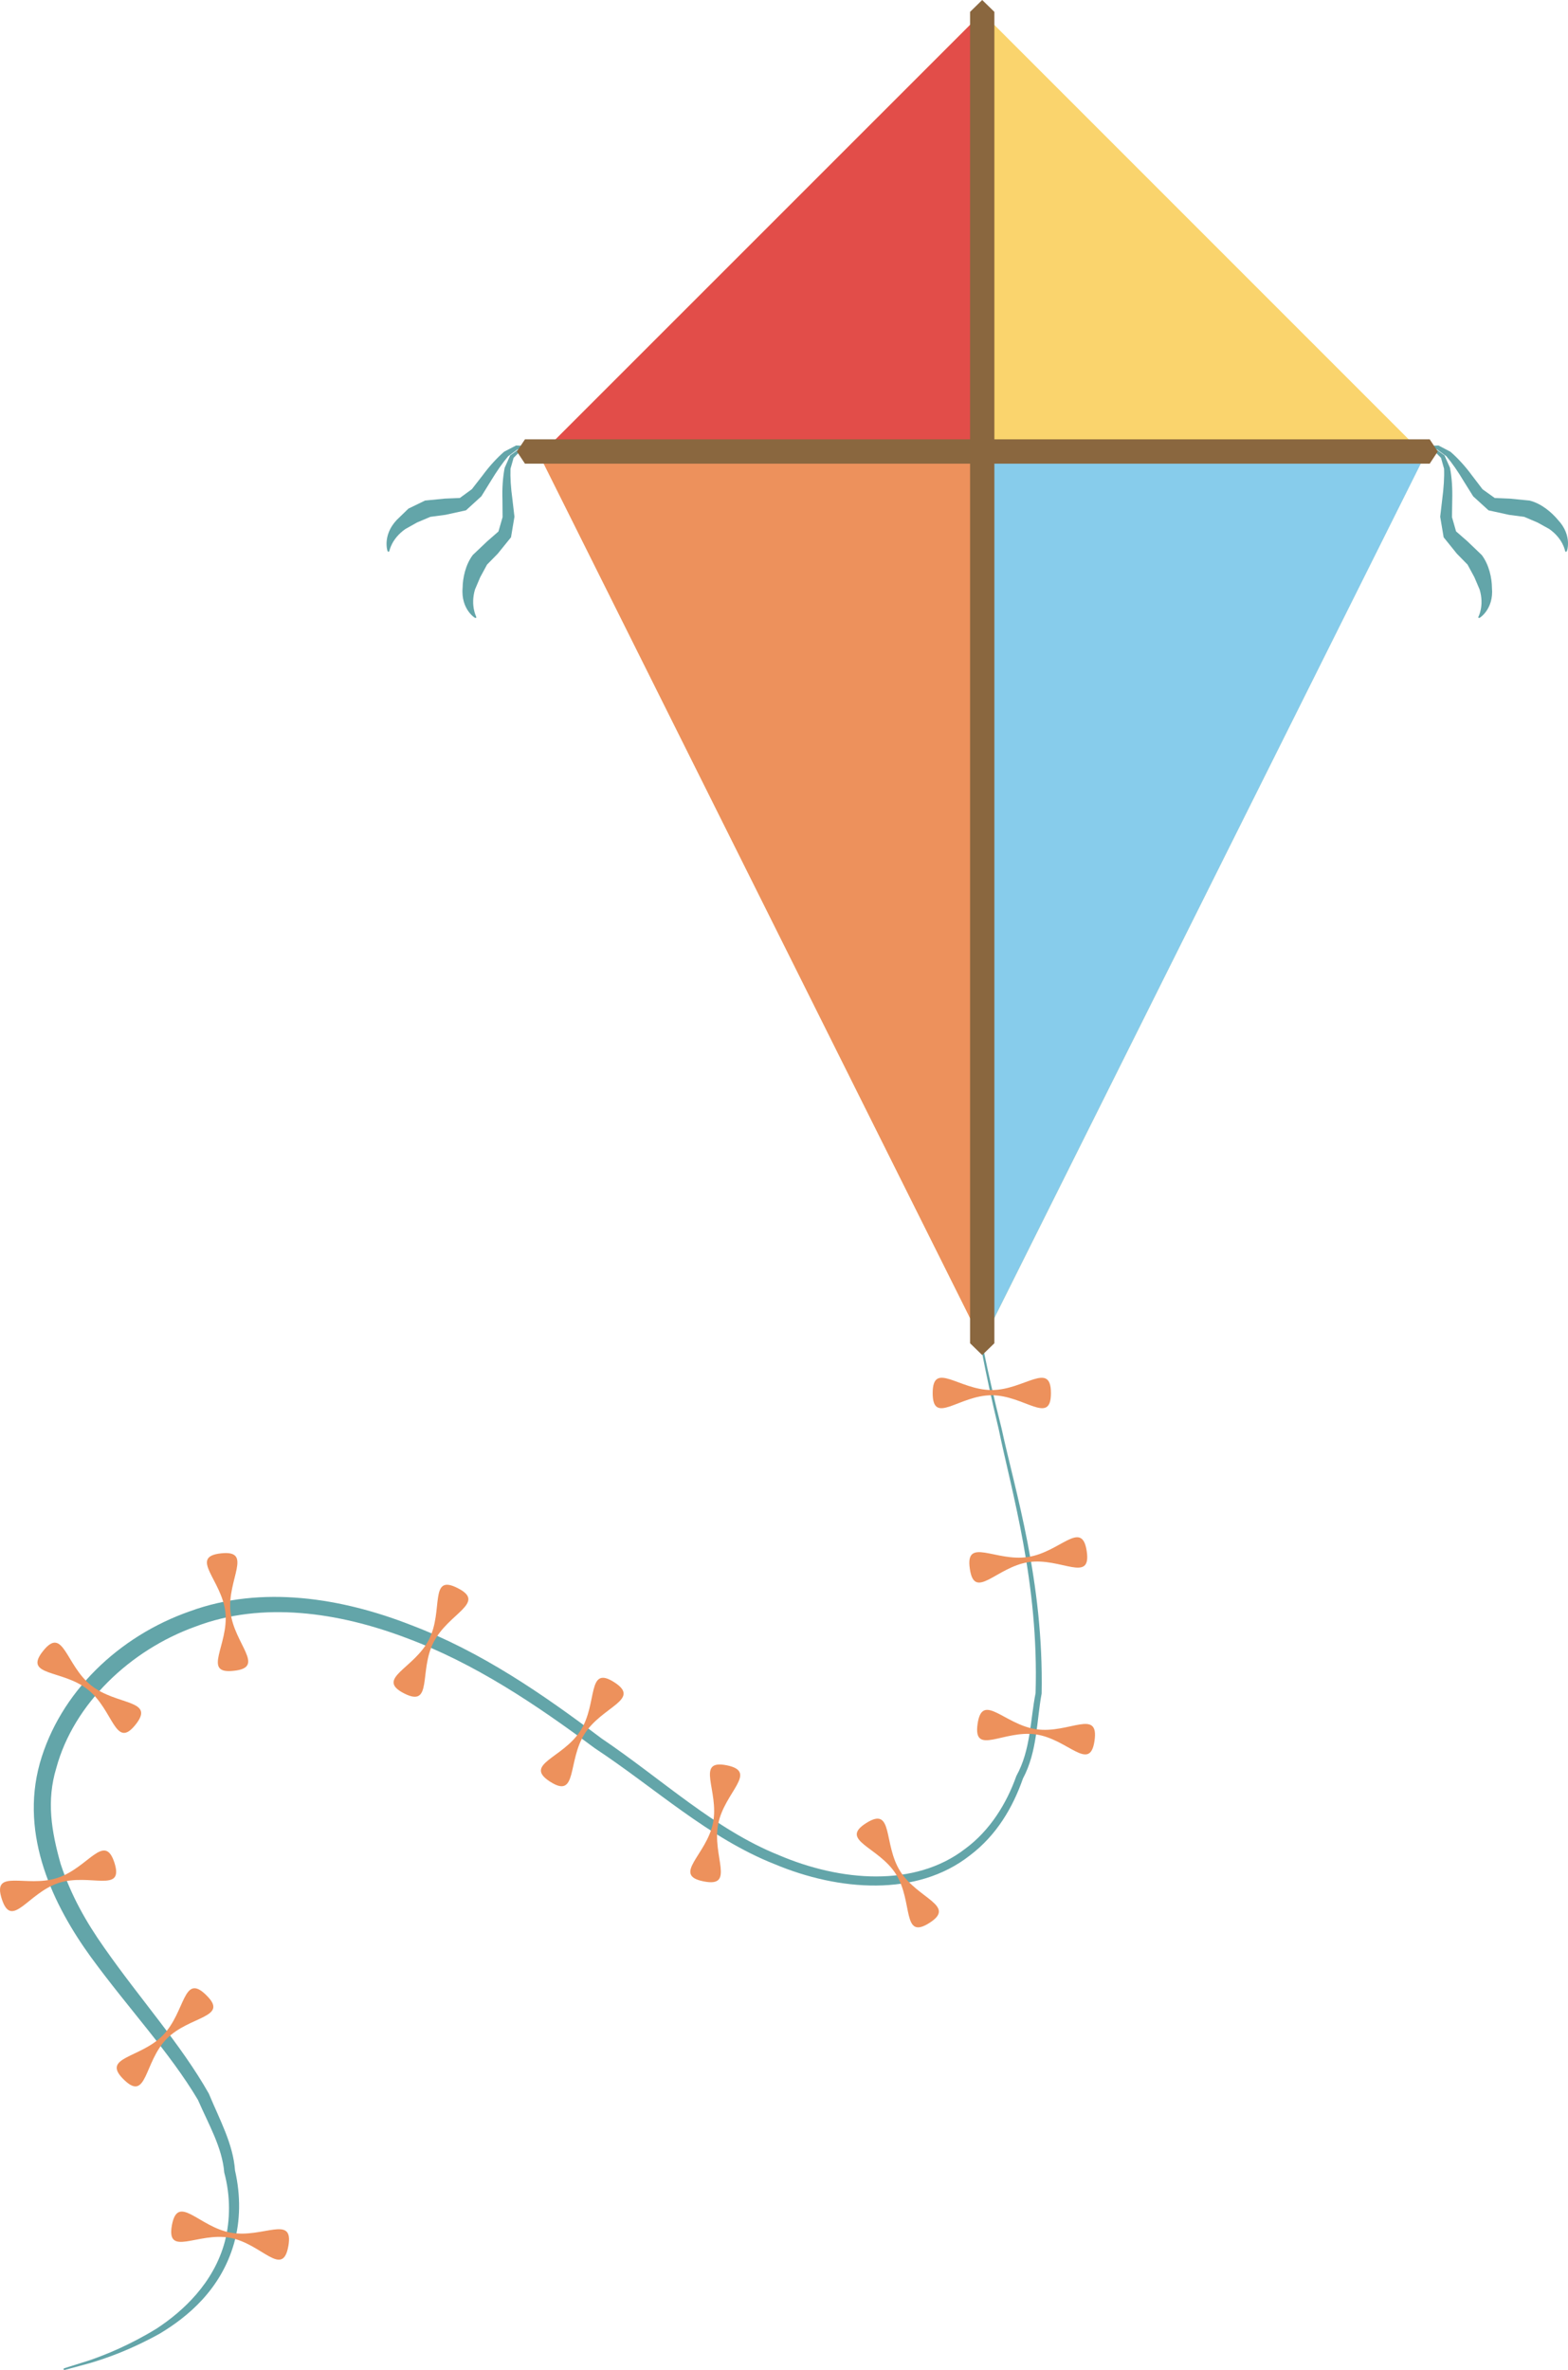<svg xmlns="http://www.w3.org/2000/svg" width="714.65" height="1080" viewBox="0 0 714.65 1080"><g id="a"/><g id="b"><g id="c"><g id="d"><path d="M446.48 605.65s2.78 16.68 10 45.23c6.2 28.7 19.25 69.66 18.27 120.83-2.33 12.43-1.9 26.35-8.53 38.76-4.59 13.14-11.96 25.78-24.08 34.96-24.35 19.19-59.99 16.21-88.95 4.1-30.21-11.92-54.62-34.76-82.17-52.94-26.7-19.82-54.58-38.62-85.93-50.23-30.8-11.67-65.56-16.78-95.97-5.16-29.84 10.69-55.52 35.25-63.45 64.43-4.55 14.98-2.25 28.82 2 43.84 4.67 14.12 11.43 26.17 19.82 38.04 16.35 23.43 35 44.07 47.7 66.54 4.96 11.96 11.08 22.94 11.92 35 2.67 11.65 2.43 23.08-.41 33.1-6 21.19-21.25 33.68-33.88 41.25-13.04 7.27-24.15 11.16-31.72 13.41-7.63 2.06-11.72 3.18-11.72 3.18l-.49-.29.29-.49s4-1.27 11.57-3.63c7.41-2.57 18.21-6.86 30.66-14.49 11.92-7.82 26.02-20.7 31.08-39.68 2.51-9.72 2.61-20.72-.29-31.45-.92-11.37-7.08-21.82-12-33.1-12.74-21.47-31.49-41.39-48.82-65.11-16.98-23.45-32.41-55.07-23.25-88.19 9.14-32.31 35.94-57.99 68.5-69.35 32.74-11.98 69.23-6.02 100.66 6.29 32.11 12.16 60.46 31.74 86.84 51.66 27.49 18.55 51.76 41.53 80.76 53.17 28.17 12.06 62.03 14.88 84.99-2.84 11.29-8.29 18.92-20.66 23.35-33.21 6.59-11.9 6.33-25.61 8.76-37.74 1.55-50.43-10.92-91.62-16.82-120.34-6.92-28.74-9.47-45.43-9.47-45.43l.29-.45.49.33z" fill="#63a5a9"/><path d="M240.38 205.08l-3.71.94-2.59 2.63-1.41 4.94c-.14 4 .14 8.67.86 13.82l.94 8.06-1.57 9.37-6.04 7.47-4.88 4.98-3.12 5.76-2.39 5.61c-2.14 7.37.61 12.35.55 12.35l.06.55h-.53c.35.37-6.59-3.71-5.71-13.7.06-4.37 1.26-10.47 4.65-14.96l6.53-6.2 5.16-4.51 1.88-6.53-.06-7.96c-.18-5.22.18-10.29 1.02-14.55l2.49-5.61 3.9-2.82 3.78-.41.49.31-.29.47z" fill="#63a5a9"/><path d="M242.91 205.96l-3.51-1.55-3.63.45-4.14 3.02c-2.59 3.06-5.27 6.92-7.94 11.33l-4.29 6.94-7 6.39-9.39 2.06-6.88.92-6.06 2.57-5.31 2.98c-6.31 4.37-7.29 10.02-7.29 10.02l-.37.43-.41-.33c.06.49-2.73-7 4.14-14.27l5.33-5.16 7.57-3.67 8.98-.88 6.88-.29 5.47-4 4.88-6.27c3.12-4.25 6.53-7.96 9.84-10.82l5.45-2.84 4.8.2 3.22 2.04.14.53-.49.18z" fill="#63a5a9"/><path d="M650.66 204.3l3.78.41 3.92 2.82 2.49 5.61c.84 4.27 1.18 9.33 1.04 14.59l-.12 7.92 1.86 6.49 5.18 4.53 6.51 6.23c3.41 4.49 4.63 10.59 4.67 14.96.92 9.98-6.04 14.06-5.69 13.7h-.51l.04-.55s2.74-4.98.55-12.35l-2.39-5.61-3.12-5.76-4.88-4.98-6.02-7.47-1.57-9.37.94-8.06c.67-5.14.98-9.82.82-13.82l-1.39-4.94-2.59-2.63-3.71-.94-.29-.51.49-.27z" fill="#63a5a9"/><path d="M647.58 205.24l3.22-2.04 4.82-.2 5.43 2.84c3.31 2.86 6.74 6.59 9.86 10.84l4.8 6.29 5.55 3.96 6.88.29 8.98.88c5.47 1.37 10.14 5.43 12.94 8.8 6.9 7.31 3.96 14.8 4.02 14.31l-.41.33-.35-.47s-.92-5.61-7.23-10.02l-5.31-2.94-6.04-2.57-6.9-.92-9.41-2.06-7-6.39-4.31-6.9c-2.65-4.45-5.31-8.31-7.92-11.37l-4.14-3.02-3.65-.45-3.49 1.55-.51-.22.16-.49z" fill="#63a5a9"/><path d="M649.33 207.49 447.66 611.67 245.97 207.49 447.66 5.82 649.33 207.49z" fill="#fad46d"/><path d="M446.09 209.53V608.51L447.66 611.67 648.42 209.53H446.09z" fill="#87cceb"/><path d="M246.11 207.92 444.48 605.36V207.92H246.11z" fill="#ed915c"/><path d="M444.48 201.53V8.98L251.89 201.53H444.48z" fill="#e24d49"/><path d="M453.21 612.1 447.66 617.49 442.13 612.1V5.41L447.66.0 453.21 5.41V612.1z" fill="#8a673f"/><path d="M239.26 211.29 235.58 205.73 239.26 200.2H651.62L655.29 205.73 651.62 211.29H239.26z" fill="#8a673f"/><path d="M478.99 634.82c0 14.88-12.1.98-27.04.98s-26.86 13.9-26.86-.98 12.02-1.39 26.86-1.39 27.04-13.47 27.04 1.39z" fill="#ed915c"/><path d="M495.3 706.86c2.2 14.74-11.8 2.8-26.49 4.98-14.72 2.25-24.66 17.74-26.78 3.08-2.25-14.74 11.74-3.16 26.43-5.41 14.74-2.16 24.64-17.39 26.84-2.65z" fill="#ed915c"/><path d="M498.85 793.22c-2.08 14.65-12.08-.78-26.78-2.88-14.72-2.1-28.66 9.96-26.51-4.78 2.1-14.74 12.1.35 26.84 2.45 14.7 2.1 28.61-9.61 26.45 5.2z" fill="#ed915c"/><path d="M423.58 876.27c-12.61 8-7.31-9.69-15.23-22.25-7.92-12.55-26.15-15.35-13.53-23.29 12.55-7.92 7.57 9.47 15.49 22.02 7.96 12.57 25.82 15.57 13.27 23.51z" fill="#ed915c"/><path d="M320.71 857.33c-14.63-2.88 1.35-12.06 4.27-26.66 2.92-14.59-8.31-29.11 6.23-26.25 14.61 2.96-1 12.14-3.88 26.74-2.9 14.59 8 29.1-6.61 26.17z" fill="#ed915c"/><path d="M250.77 811.93c-12.45-8 5.71-10.65 13.76-23.21 8.02-12.49 2.84-30.17 15.39-22.17 12.49 7.98-5.37 10.94-13.39 23.41-8.04 12.57-3.2 30.02-15.76 21.96z" fill="#ed915c"/><path d="M184.17 771.66c-13.27-6.8 4.55-11.2 11.31-24.47 6.8-13.27-.08-30.31 13.16-23.49 13.27 6.74-4.27 11.35-11 24.61-6.82 13.19-.25 30.08-13.47 23.35z" fill="#ed915c"/><path d="M106.57 761.36c-14.78 1.69-2.22-11.86-3.84-26.66-1.65-14.8-16.78-25.25-2-26.86 14.82-1.61 2.74 11.86 4.31 26.66 1.65 14.74 16.35 25.33 1.53 26.86z" fill="#ed915c"/><path d="M61.77 785.91c-9.27 11.65-10.04-6.74-21.72-15.98-11.61-9.27-29.72-5.98-20.41-17.61 9.29-11.65 10.25 6.45 21.92 15.72 11.63 9.25 29.45 6.31 20.21 17.88z" fill="#ed915c"/><path d="M52.16 848.84c4.51 14.16-11.23 4.63-25.39 9.18-14.1 4.57-21.41 21.47-25.96 7.31-4.55-14.1 11.08-4.98 25.25-9.55 14.16-4.55 21.53-21.04 26.1-6.94z" fill="#ed915c"/><path d="M94 909.17c10.7 10.37-7.69 9.33-18.06 19.92-10.39 10.65-8.88 28.96-19.49 18.57-10.67-10.37 7.43-9.59 17.78-20.19 10.41-10.67 9.18-28.76 19.78-18.31z" fill="#ed915c"/><path d="M131.41 1023.57c-2.63 14.65-12.04-1.18-26.68-3.86-14.63-2.59-29 8.92-26.39-5.67 2.71-14.67 12.18.69 26.84 3.37 14.63 2.65 28.9-8.49 26.23 6.16z" fill="#ed915c"/></g></g></g></svg>